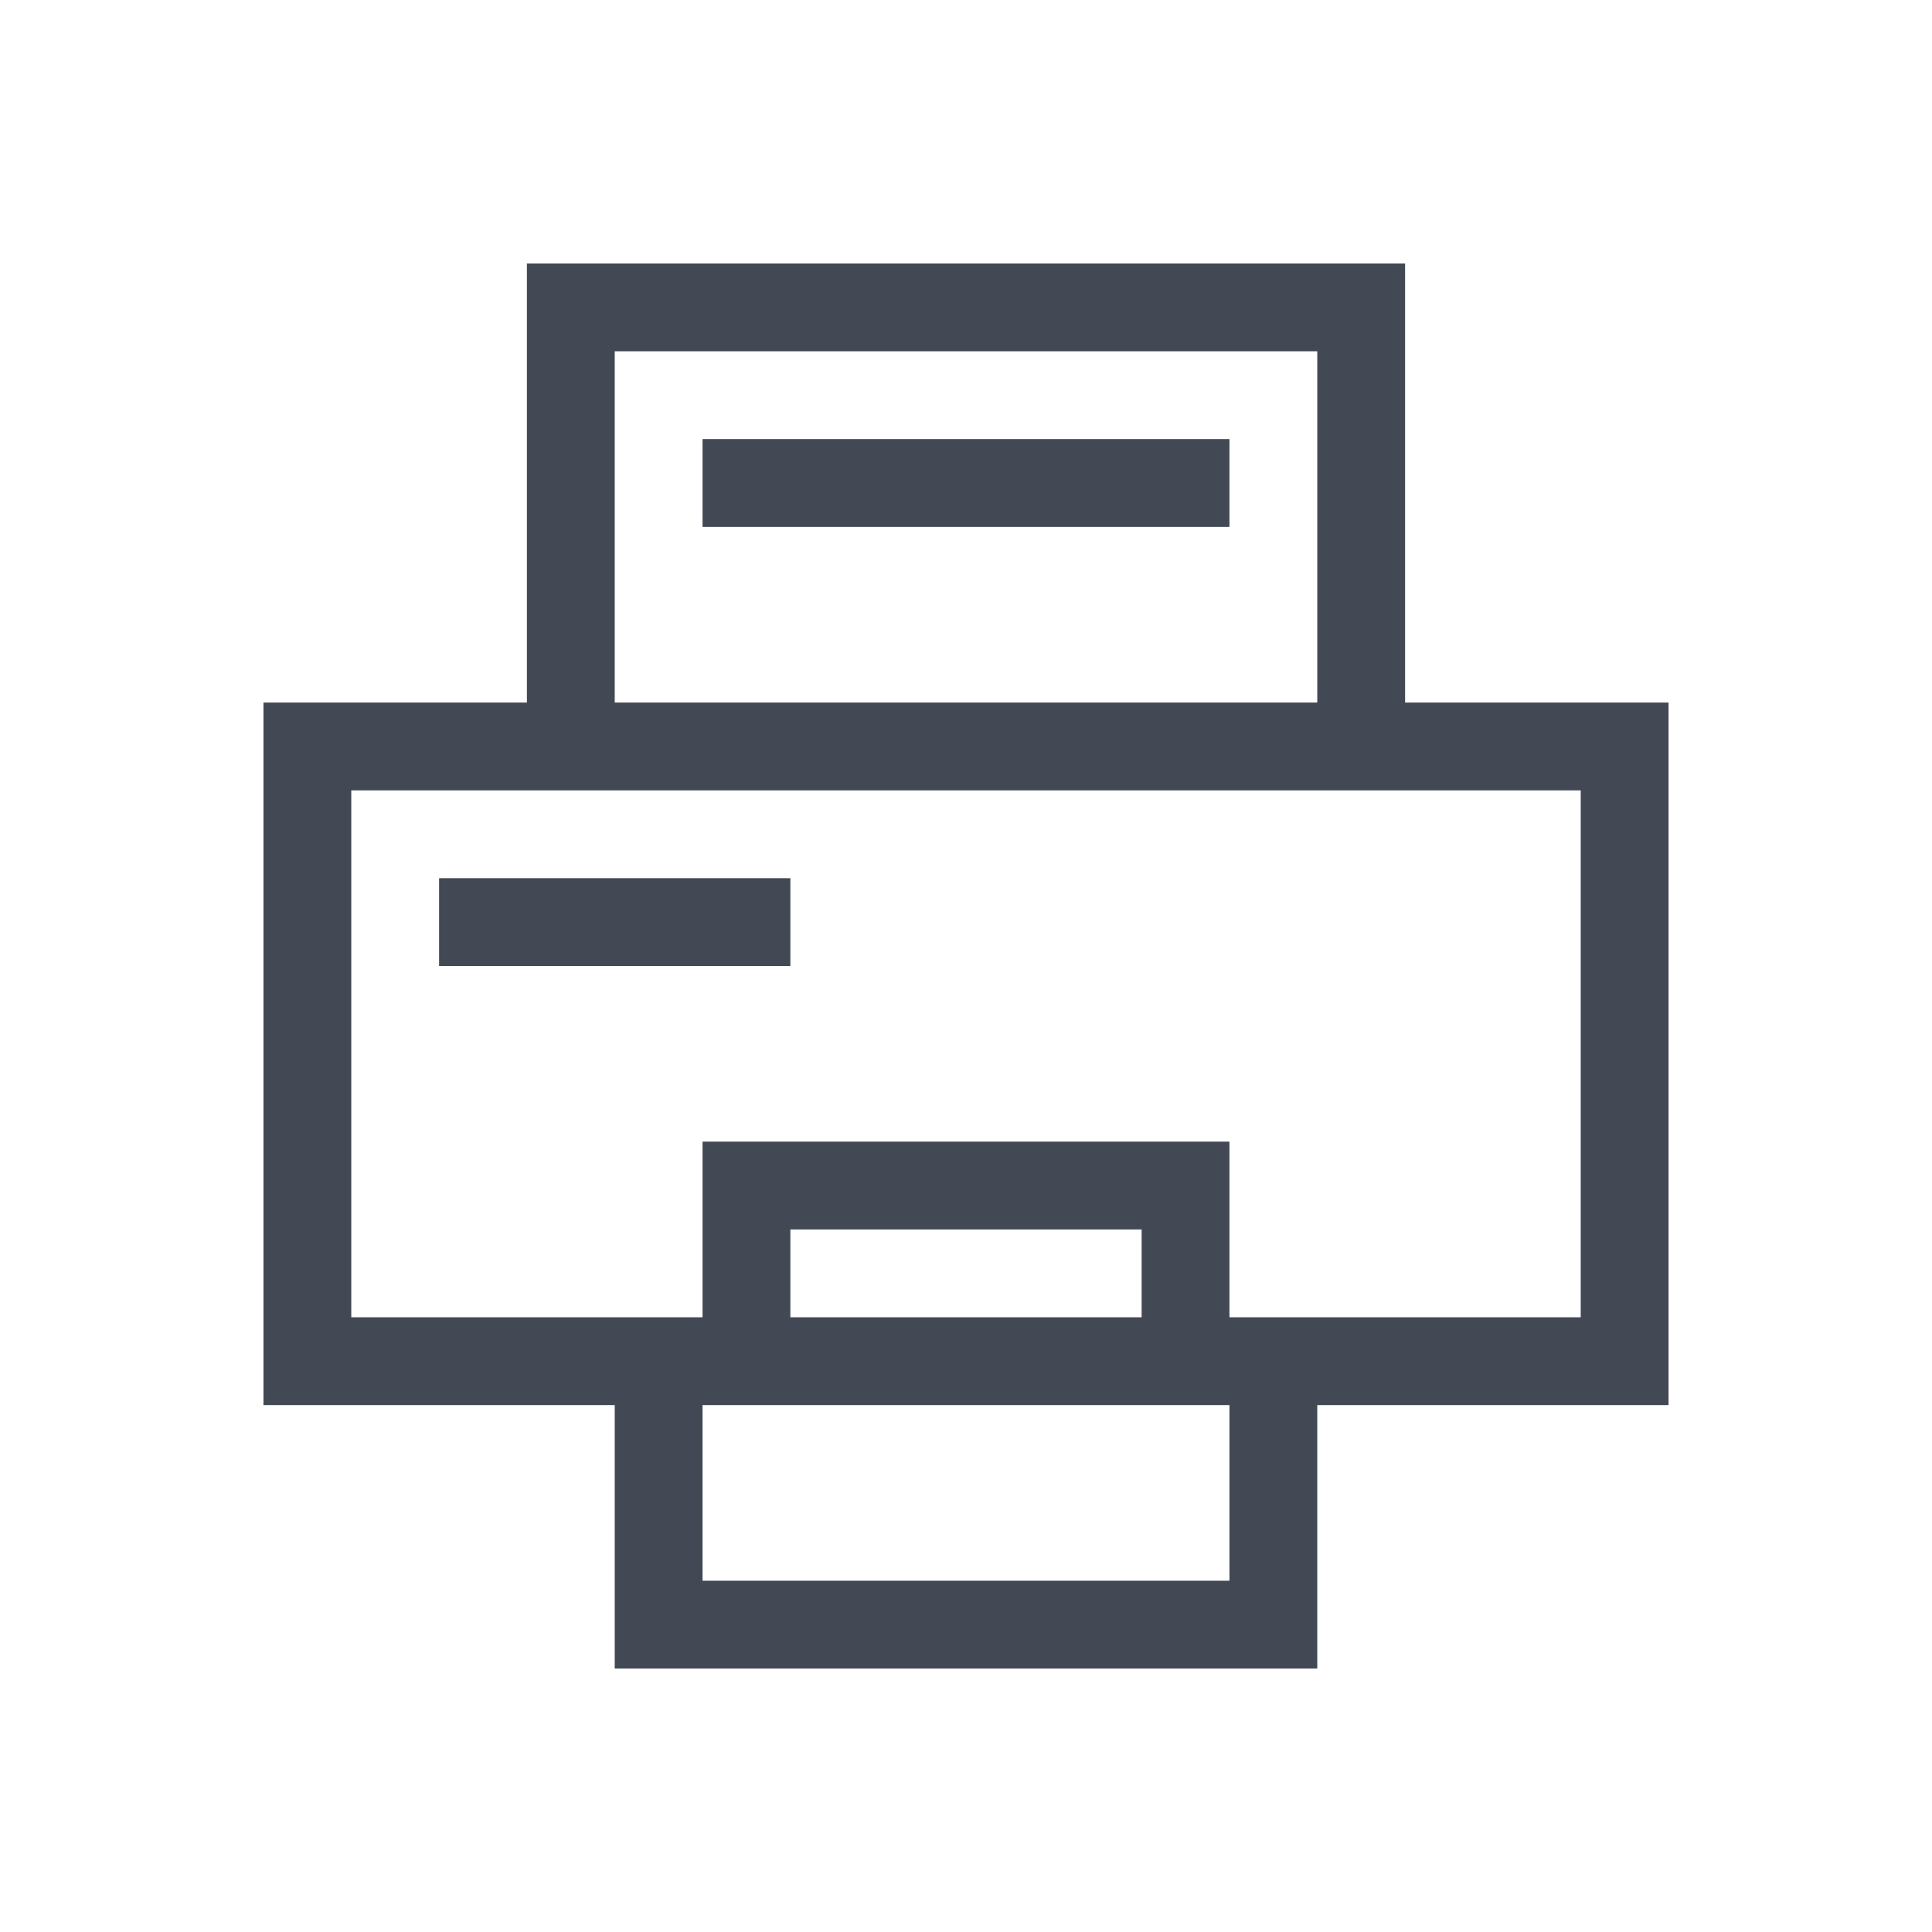 <svg xmlns="http://www.w3.org/2000/svg" xmlns:svg="http://www.w3.org/2000/svg" id="svg4359" width="22" height="22" version="1.1"><g id="layer1" transform="translate(0,-26)"><path id="rect4193" fill="#424854" fill-opacity="1" stroke="none" d="m 6,3 0,1 0,4 -2,0 -1,0 0,1 0,6 0,1 1,0 3,0 0,3 1,0 6,0 1,0 0,-3 4,0 0,-1 0,-7 -3,0 0,-5 -9,0 z m 1,1 8,0 0,4 -8,0 z m 1,1 0,1 6,0 0,-1 z m -4,4 14,0 0,6 -4,0 0,-1 0,-1 -6,0 0,1 0,1 -4,0 z m 1,1 0,1 4,0 0,-1 z m 4,4 4,0 0,1 -4,0 z m -1,2 6,0 0,2 -6,0 z" opacity="1" transform="translate(0,26)"/></g></svg>